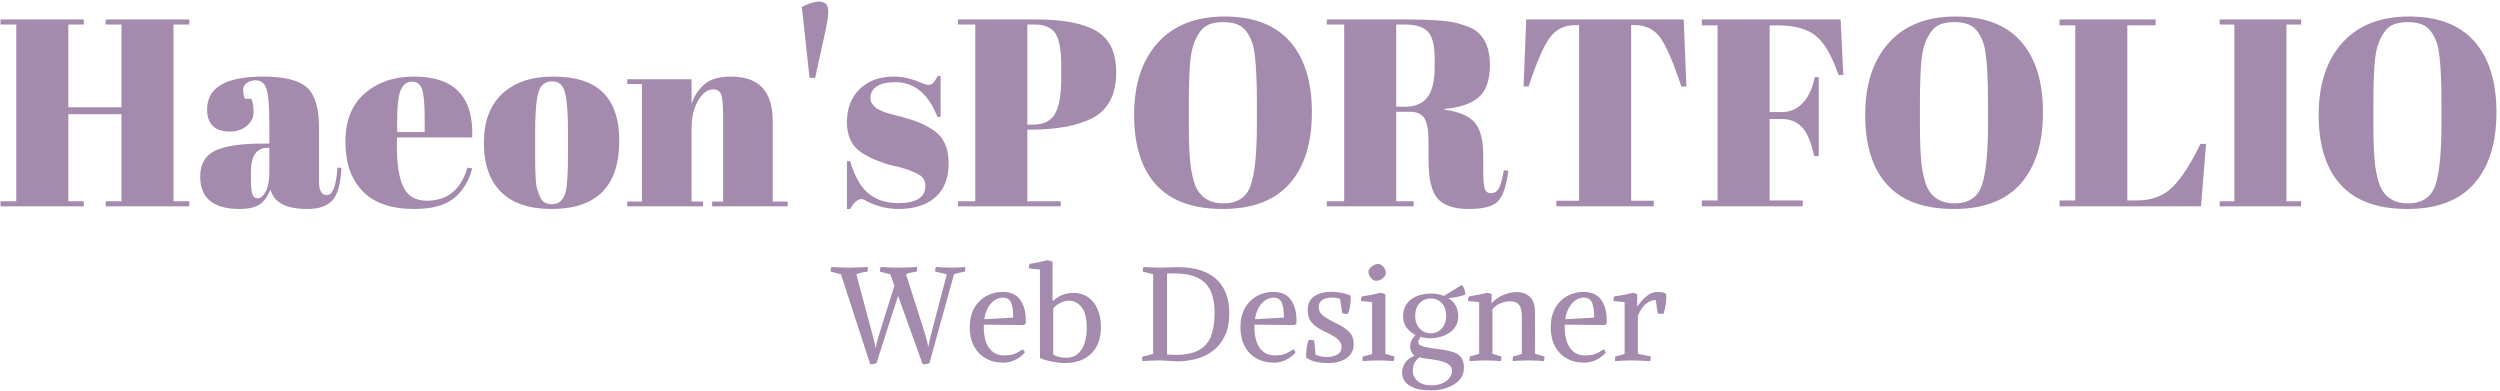<svg xmlns="http://www.w3.org/2000/svg" version="1.1" xmlns:xlink="http://www.w3.org/1999/xlink" xmlns:svgjs="http://svgjs.dev/svgjs" width="2000" height="313" viewBox="0 0 2000 313"><g transform="matrix(1,0,0,1,-1.212,-0.353)"><svg viewBox="0 0 396 62" data-background-color="#503e80" preserveAspectRatio="xMidYMid meet" height="313" width="2000" xmlns="http://www.w3.org/2000/svg" xmlns:xlink="http://www.w3.org/1999/xlink"><g id="tight-bounds" transform="matrix(1,0,0,1,0.24,0.07)"><svg viewBox="0 0 395.52 61.86" height="61.86" width="395.52"><g><svg viewBox="0 0 395.52 61.86" height="61.86" width="395.52"><g><svg viewBox="0 0 395.52 61.86" height="61.86" width="395.52"><g id="textblocktransform"><svg viewBox="0 0 395.52 61.86" height="61.86" width="395.52" id="textblock"><g><svg viewBox="0 0 395.52 33.364" height="33.364" width="395.52"><g transform="matrix(1,0,0,1,0,0)"><svg width="395.52" viewBox="1.05 -38.35 467.51 38.85" height="33.364" data-palette-color="#a48bad"><g class="wordmark-text-0" data-fill-palette-color="primary" id="text-0"><path d="M1.05-34.05L1.05-35 16.65-35 16.65-34.05 13.75-34.05 13.75-18.55 23.7-18.55 23.7-34.05 20.75-34.05 20.75-35 36.4-35 36.4-34.05 33.45-34.05 33.45-0.95 36.4-0.95 36.4 0 20.75 0 20.75-0.95 23.7-0.95 23.7-17.25 13.75-17.25 13.75-0.95 16.65-0.95 16.65 0 1.05 0 1.05-0.95 4-0.95 4-34.05 1.05-34.05ZM49.95-11.75L49.95-11.75 51.4-11.75 51.4-15.6Q51.4-20.35 50.87-21.98 50.35-23.6 48.85-23.6L48.85-23.6Q47.95-23.6 47.22-23.13 46.5-22.65 46.5-21.83 46.5-21 46.8-20.15L46.8-20.15 48.05-20.15Q48.45-19.1 48.45-17.63 48.45-16.15 47.2-15.08 45.95-14 44.05-14L44.05-14Q39.75-14 39.75-18.15L39.75-18.15Q39.75-24.3 50.2-24.3L50.2-24.3Q56.15-24.3 58.42-22.28 60.7-20.25 60.7-14.85L60.7-14.85 60.7-4.7Q60.7-2.1 62.15-2.1L62.15-2.1Q63.85-2.1 64.15-7.25L64.15-7.25 64.9-7.2Q64.7-2.8 63.25-1.15 61.8 0.5 58.5 0.5L58.5 0.5Q52.5 0.5 51.6-3.2L51.6-3.2Q50.95-1.3 49.65-0.4 48.35 0.5 45.85 0.5L45.85 0.5Q38.45 0.5 38.45-5.55L38.45-5.55Q38.45-9.1 41.27-10.43 44.1-11.75 49.95-11.75ZM47.95-5.6Q47.95-3 48.22-2.25 48.5-1.5 49.27-1.5 50.05-1.5 50.72-2.78 51.4-4.05 51.4-6.3L51.4-6.3 51.4-10.95 51.05-10.95Q47.95-10.95 47.95-6.4L47.95-6.4 47.95-5.6ZM78.55 0.5Q72.1 0.5 68.87-2.83 65.65-6.15 65.65-12.08 65.65-18 69.27-21.15 72.9-24.3 78.5-24.3L78.5-24.3Q89.85-24.3 89.4-12.9L89.4-12.9 75.3-12.9 75.3-10.95Q75.3-6.05 76.55-3.55 77.8-1.05 80.9-1.05L80.9-1.05Q86.7-1.05 88.5-7.25L88.5-7.25 89.4-7.1Q88.45-3.5 85.97-1.5 83.5 0.5 78.55 0.5L78.55 0.5ZM75.35-16.35L75.35-13.9 80.5-13.9 80.5-16.35Q80.5-20.4 80.02-21.88 79.55-23.35 78.12-23.35 76.7-23.35 76.02-21.78 75.35-20.2 75.35-16.35L75.35-16.35ZM107.34-9.85L107.34-9.85 107.34-14.1Q107.34-18.95 106.82-21.18 106.29-23.4 104.39-23.4L104.39-23.4Q103.29-23.4 102.62-22.78 101.94-22.15 101.64-20.7L101.64-20.7Q101.19-18.45 101.19-13.85L101.19-13.85 101.19-9.95Q101.19-4.5 101.52-3.4 101.84-2.3 102.19-1.6L102.19-1.6Q102.74-0.4 104.34-0.4L104.34-0.4Q106.29-0.4 106.89-2.65L106.89-2.65Q107.34-4.25 107.34-9.85ZM104.24 0.5Q97.99 0.5 94.79-2.7 91.59-5.9 91.59-11.88 91.59-17.85 95.02-21.08 98.44-24.3 104.64-24.3 110.84-24.3 113.89-21.33 116.94-18.35 116.94-12.25L116.94-12.25Q116.94 0.5 104.24 0.5L104.24 0.5ZM118.44-22.9L118.44-23.8 130.49-23.8 130.49-19.2Q131.29-21.5 132.94-22.9 134.59-24.3 137.94-24.3L137.94-24.3Q145.69-24.3 145.69-15.95L145.69-15.95 145.69-0.9 148.49-0.9 148.49 0 134.34 0 134.34-0.9 136.39-0.9 136.39-17.15Q136.39-20.15 135.99-21.03 135.59-21.9 134.54-21.9L134.54-21.9Q132.94-21.9 131.72-19.8 130.49-17.7 130.49-14.7L130.49-14.7 130.49-0.9 132.64-0.9 132.64 0 118.44 0 118.44-0.9 121.19-0.9 121.19-22.9 118.44-22.9ZM153.64-24.05L152.59-24.05 151.14-37.35Q153.14-38.35 154.39-38.35L154.39-38.35Q156.09-38.35 156.09-36.5L156.09-36.5Q156.09-35.35 155.64-33.2L155.64-33.2 153.64-24.05ZM160.19 0.5L159.59 0.5 159.59-8.45 160.19-8.45Q161.49-4.1 163.69-2.35 165.89-0.6 169.19-0.6L169.19-0.6Q174.29-0.6 174.29-3.85L174.29-3.85Q174.29-5.25 173.04-5.95L173.04-5.95Q171.09-7.05 168.04-7.65L168.04-7.65Q164.64-8.55 162.34-10.05L162.34-10.05Q159.59-11.85 159.59-15.75 159.59-19.65 161.99-21.98 164.39-24.3 168.39-24.3L168.39-24.3Q170.84-24.3 173.44-23.15L173.44-23.15Q174.39-22.75 174.89-22.75 175.39-22.75 175.74-23.1 176.09-23.45 176.59-24.4L176.59-24.4 177.14-24.4 177.14-16.75 176.54-16.75Q173.99-23.25 168.64-23.25L168.64-23.25Q166.29-23.25 165.14-22.43 163.99-21.6 163.99-20.35L163.99-20.35Q163.99-19.6 164.34-19.18 164.69-18.75 164.89-18.55 165.09-18.35 165.54-18.13 165.99-17.9 166.29-17.78 166.59-17.65 167.21-17.45 167.84-17.25 168.14-17.2L168.14-17.2Q171.54-16.35 173.04-15.73 174.54-15.1 175.89-14.2L175.89-14.2Q178.64-12.3 178.64-8.08 178.64-3.85 176.14-1.68 173.64 0.5 169.29 0.5L169.29 0.5Q166.19 0.5 163.29-0.95L163.29-0.95Q162.69-1.35 162.34-1.35L162.34-1.35Q161.24-1.35 160.19 0.5L160.19 0.5ZM180.38-34.05L180.38-35 195.08-35Q202.63-35 206.33-32.83 210.03-30.65 210.03-25.05L210.03-25.05Q210.03-18.85 205.53-16.5L205.53-16.5Q201.33-14.35 193.78-14.35L193.78-14.35 193.38-14.35 193.38-0.95 199.63-0.95 199.63 0 180.38 0 180.38-0.95 183.63-0.95 183.63-34.05 180.38-34.05ZM194.73-34.05L193.38-34.05 193.38-15.3 194.43-15.3Q197.43-15.3 198.58-17.35 199.73-19.4 199.73-24L199.73-24 199.73-26.4Q199.73-30.65 198.66-32.35 197.58-34.05 194.73-34.05L194.73-34.05ZM236.38-15.45L236.38-15.45 236.38-19.15Q236.38-28.3 235.48-30.7L235.48-30.7Q234.48-33.45 232.63-34.1L232.63-34.1Q231.58-34.5 230.08-34.5 228.58-34.5 227.51-34.1 226.43-33.7 225.73-32.7 225.03-31.7 224.61-30.6 224.18-29.5 223.93-27.5L223.93-27.5Q223.63-24.6 223.63-18.95L223.63-18.95 223.63-15.35Q223.63-9.25 224.11-6.68 224.58-4.1 225.28-3L225.28-3Q226.83-0.55 230.08-0.55L230.08-0.55Q234.03-0.55 235.21-3.88 236.38-7.2 236.38-15.45ZM229.98 0.5Q221.63 0.5 217.51-4.03 213.38-8.55 213.38-17.13 213.38-25.7 217.81-30.63 222.23-35.55 230.33-35.55 238.43-35.55 242.56-30.88 246.68-26.2 246.68-17.6 246.68-9 242.51-4.25 238.33 0.5 229.98 0.5ZM265.13-17.7L265.13-17.7 262.48-17.7 262.48-0.95 265.73-0.95 265.73 0 249.48 0 249.48-0.95 252.73-0.95 252.73-34.05 249.48-34.05 249.48-35 264.58-35Q271.08-35 273.8-34.33 276.53-33.65 277.63-32.7L277.63-32.7Q280.03-30.75 280.03-26.5 280.03-22.25 277.93-20.43 275.83-18.6 271.53-18.25L271.53-18.25 271.53-18.1Q275.58-17.55 277.18-15.7 278.78-13.85 278.78-9.5L278.78-9.5 278.78-6.85Q278.78-4.25 279.05-3.35 279.33-2.45 280.23-2.45 281.13-2.45 281.65-3.28 282.18-4.1 282.63-6.75L282.63-6.75 283.48-6.65Q282.93-2.4 281.55-0.95 280.18 0.5 276.08 0.5 271.98 0.5 270.25-1.43 268.53-3.35 268.53-8.65L268.53-8.65 268.53-12.3Q268.53-15.1 267.8-16.4 267.08-17.7 265.13-17.7ZM264.13-34.05L262.48-34.05 262.48-18.65 264.08-18.65Q266.93-18.65 268.3-20.4 269.68-22.15 269.68-26.1L269.68-26.1 269.68-27.55Q269.68-31.5 268.35-32.77 267.03-34.05 264.13-34.05L264.13-34.05ZM286.83-35L316.33-35 316.83-22.45 315.88-22.45Q313.68-29.1 311.98-31.53 310.28-33.95 307.08-33.95L307.08-33.95 306.48-33.95 306.48-1.05 310.73-1.05 310.73 0 292.48 0 292.48-1.05 296.73-1.05 296.73-33.95 296.08-33.95Q292.88-33.95 291.13-31.43 289.38-28.9 287.28-22.45L287.28-22.45 286.33-22.45 286.83-35ZM319.72-33.9L319.72-35 345.72-35 346.22-24.6 345.32-24.6Q343.47-30 341.05-31.95 338.62-33.9 333.82-33.9L333.82-33.9 332.42-33.9 332.42-17.65 334.67-17.65Q337.07-17.65 338.67-19.4 340.27-21.15 340.87-24.2L340.87-24.2 341.62-24.2 341.62-9.4 340.77-9.4Q339.97-13.15 338.55-14.75 337.12-16.35 334.67-16.35L334.67-16.35 332.42-16.35 332.42-1.1 338.62-1.1 338.62 0 319.72 0 319.72-1.1 322.67-1.1 322.67-33.9 319.72-33.9ZM373.32-15.45L373.32-15.45 373.32-19.15Q373.32-28.3 372.42-30.7L372.42-30.7Q371.42-33.45 369.57-34.1L369.57-34.1Q368.52-34.5 367.02-34.5 365.52-34.5 364.45-34.1 363.37-33.7 362.67-32.7 361.97-31.7 361.55-30.6 361.12-29.5 360.87-27.5L360.87-27.5Q360.57-24.6 360.57-18.95L360.57-18.95 360.57-15.35Q360.57-9.25 361.05-6.68 361.52-4.1 362.22-3L362.22-3Q363.77-0.55 367.02-0.55L367.02-0.55Q370.97-0.55 372.15-3.88 373.32-7.2 373.32-15.45ZM366.92 0.5Q358.57 0.5 354.45-4.03 350.32-8.55 350.32-17.13 350.32-25.7 354.75-30.63 359.17-35.55 367.27-35.55 375.37-35.55 379.5-30.88 383.62-26.2 383.62-17.6 383.62-9 379.45-4.25 375.27 0.5 366.92 0.5ZM386.72-33.9L386.72-35 404.72-35 404.72-33.9 399.42-33.9 399.42-1.1 401.22-1.1Q405.47-1.1 407.99-3.7 410.52-6.3 413.12-11.7L413.12-11.7 414.17-11.7 413.22 0 386.72 0 386.72-1.1 389.67-1.1 389.67-33.9 386.72-33.9ZM416.72-34.05L416.72-35 431.97-35 431.97-34.05 429.22-34.05 429.22-0.95 431.97-0.95 431.97 0 416.72 0 416.72-0.95 419.47-0.95 419.47-34.05 416.72-34.05ZM458.26-15.45L458.26-15.45 458.26-19.15Q458.26-28.3 457.36-30.7L457.36-30.7Q456.36-33.45 454.51-34.1L454.51-34.1Q453.46-34.5 451.96-34.5 450.46-34.5 449.39-34.1 448.31-33.7 447.61-32.7 446.91-31.7 446.49-30.6 446.06-29.5 445.81-27.5L445.81-27.5Q445.51-24.6 445.51-18.95L445.51-18.95 445.51-15.35Q445.51-9.25 445.99-6.68 446.46-4.1 447.16-3L447.16-3Q448.71-0.55 451.96-0.55L451.96-0.55Q455.91-0.55 457.09-3.88 458.26-7.2 458.26-15.45ZM451.86 0.5Q443.51 0.5 439.39-4.03 435.26-8.55 435.26-17.13 435.26-25.7 439.69-30.63 444.11-35.55 452.21-35.55 460.31-35.55 464.44-30.88 468.56-26.2 468.56-17.6 468.56-9 464.39-4.25 460.21 0.5 451.86 0.5Z" fill="#a48bad" data-fill-palette-color="primary"></path></g></svg></g></svg></g><g transform="matrix(1,0,0,1,131.542,41.241)"><svg viewBox="0 0 132.436 20.619" height="20.619" width="132.436"><g transform="matrix(1,0,0,1,0,0)"><svg width="132.436" viewBox="-1.041 -37.8 315.338 49.1" height="20.619" data-palette-color="#a48bad"><path d="M18.15-12.7L23-28.2 21.45-32.5 17.6-33.5Q17.45-34.45 17.85-35.25L17.85-35.25Q18.75-35.2 20-35.15 21.25-35.1 22.53-35.05 23.8-35 24.7-35L24.7-35Q26.15-35 28.15-35.1 30.15-35.2 31.55-35.25L31.55-35.25Q31.7-34.3 31.45-33.5L31.45-33.5Q30.45-33.3 29.43-33.18 28.4-33.05 27.4-32.5L27.4-32.5 33.6-13.1Q34.15-11.35 34.8-9.2 35.45-7.05 35.75-5.3L35.75-5.3 35.85-5.3Q36.2-7.2 36.7-9.2 37.2-11.2 37.7-13.1L37.7-13.1 42.8-32.5 38.45-33.5Q38.3-34.45 38.7-35.25L38.7-35.25Q40.05-35.2 41.5-35.1 42.95-35 44.35-35L44.35-35Q45.8-35 47.05-35.1 48.3-35.2 49.7-35.25L49.7-35.25Q49.85-34.3 49.6-33.5L49.6-33.5Q48.6-33.3 47.55-33.1 46.5-32.9 45.5-32.5L45.5-32.5 36.25 1Q35.9 1.2 35.02 1.35 34.15 1.5 33.7 1.5L33.7 1.5 24.4-24.35 16.25 1Q15.9 1.2 15.13 1.35 14.35 1.5 13.9 1.5L13.9 1.5 2.85-32.5-1-33.5Q-1.15-34.45-0.75-35.25L-0.75-35.25Q0.15-35.2 1.4-35.15 2.65-35.1 3.93-35.05 5.2-35 6.1-35L6.1-35Q7.55-35 9.55-35.1 11.55-35.2 12.95-35.25L12.95-35.25Q13.1-34.3 12.85-33.5L12.85-33.5Q11.75-33.4 10.7-33.15 9.65-32.9 8.65-32.5L8.65-32.5 13.9-12.85Q14.45-10.9 15-8.78 15.55-6.65 15.9-4.75L15.9-4.75 16-4.75Q16.3-6.65 16.88-8.65 17.45-10.65 18.15-12.7L18.15-12.7ZM56.75-13.5L56.75-12.5Q56.75-7.45 58.77-4.67 60.8-1.9 64.3-1.9L64.3-1.9Q65.85-1.9 66.9-2.08 67.95-2.25 68.97-2.75 70-3.25 71.3-4.15L71.3-4.15Q72.1-3.8 72.2-2.95L72.2-2.95Q70.65-1.15 68.5-0.15 66.35 0.85 64.15 0.85L64.15 0.85Q60.35 0.85 57.5-0.75 54.65-2.35 53.05-5.35 51.45-8.35 51.45-12.5L51.45-12.5Q51.45-16.75 53.12-19.73 54.8-22.7 57.62-24.28 60.45-25.85 63.9-25.85L63.9-25.85Q68.35-25.85 70.47-22.88 72.6-19.9 72.6-15.2L72.6-15.2Q72.6-14.85 72.6-14.55 72.6-14.25 72.55-13.9L72.55-13.9 71.85-13.35 56.75-13.5ZM63.85-23.7L63.85-23.7Q62.4-23.7 60.97-22.8 59.55-21.9 58.45-20.1 57.35-18.3 56.95-15.55L56.95-15.55 67.85-16.15Q67.85-20 67.02-21.85 66.2-23.7 63.85-23.7ZM82.69-37.25L82.69-22.75 82.94-22.5Q84.94-24.25 86.84-24.88 88.75-25.5 90.44-25.5L90.44-25.5Q93.69-25.5 96.05-23.9 98.39-22.3 99.67-19.38 100.94-16.45 100.94-12.45L100.94-12.45Q100.94-8.1 99.22-5.1 97.5-2.1 94.47-0.55 91.44 1 87.44 1L87.44 1Q85.39 1 82.72 0.5 80.05 0 77.94-0.9L77.94-0.9 77.94-34.3 73.8-34.7Q73.64-35.7 74.05-36.45L74.05-36.45Q75.84-36.7 77.5-37.05 79.14-37.4 80.69-37.8L80.69-37.8Q81.64-37.75 82.69-37.25L82.69-37.25ZM82.94-19.6L82.94-2.15Q84.05-1.65 85.14-1.33 86.25-1 87.94-1L87.94-1Q91.5-1 93.55-4 95.59-7 95.59-12.45L95.59-12.45Q95.59-17.7 93.62-20.13 91.64-22.55 88.94-22.55L88.94-22.55Q87.69-22.55 86.5-22.08 85.3-21.6 84.34-20.93 83.39-20.25 82.94-19.6L82.94-19.6ZM129.64 0.35L123.39 0Q121.99 0 119.96 0.08 117.94 0.15 116.54 0.25L116.54 0.25Q116.39-0.7 116.64-1.5L116.64-1.5Q117.69-1.65 118.69-1.9 119.69-2.15 120.64-2.5L120.64-2.5 120.64-32.5 116.79-33.5Q116.64-34.45 117.04-35.25L117.04-35.25Q118.39-35.2 120.06-35.1 121.74-35 123.14-35L123.14-35 129.64-35.2Q136.74-35.2 141.09-32.98 145.44-30.75 147.41-26.85 149.39-22.95 149.39-18L149.39-18Q149.39-12.85 147.74-9.33 146.09-5.8 143.29-3.68 140.49-1.55 136.97-0.6 133.44 0.35 129.64 0.35L129.64 0.35ZM125.89-32.75L125.89-2.25Q127.64-2.1 129.19-2.1L129.19-2.1Q134.59-2.1 137.81-3.83 141.04-5.55 142.44-9.08 143.84-12.6 143.84-18L143.84-18Q143.84-22.8 142.37-26.13 140.89-29.45 137.51-31.15 134.14-32.85 128.44-32.85L128.44-32.85Q127.84-32.85 127.21-32.83 126.59-32.8 125.89-32.75L125.89-32.75ZM158.89-13.5L158.89-12.5Q158.89-7.45 160.91-4.67 162.94-1.9 166.44-1.9L166.44-1.9Q167.99-1.9 169.04-2.08 170.09-2.25 171.11-2.75 172.14-3.25 173.44-4.15L173.44-4.15Q174.24-3.8 174.34-2.95L174.34-2.95Q172.79-1.15 170.64-0.15 168.49 0.85 166.29 0.85L166.29 0.85Q162.49 0.85 159.64-0.75 156.79-2.35 155.19-5.35 153.59-8.35 153.59-12.5L153.59-12.5Q153.59-16.75 155.26-19.73 156.94-22.7 159.76-24.28 162.59-25.85 166.04-25.85L166.04-25.85Q170.49-25.85 172.61-22.88 174.74-19.9 174.74-15.2L174.74-15.2Q174.74-14.85 174.74-14.55 174.74-14.25 174.69-13.9L174.69-13.9 173.99-13.35 158.89-13.5ZM165.99-23.7L165.99-23.7Q164.54-23.7 163.11-22.8 161.69-21.9 160.59-20.1 159.49-18.3 159.09-15.55L159.09-15.55 169.99-16.15Q169.99-20 169.16-21.85 168.34-23.7 165.99-23.7ZM181.44-7.5L181.94-2.2Q182.99-1.7 184.06-1.5 185.14-1.3 186.49-1.3L186.49-1.3Q188.54-1.3 190.14-2.2 191.74-3.1 191.74-5.1L191.74-5.1Q191.74-6.15 191.16-7.05 190.59-7.95 189.16-8.9 187.74-9.85 185.09-11.05L185.09-11.05Q182.19-12.4 180.59-14.18 178.99-15.95 178.99-19.1L178.99-19.1Q178.99-21.65 180.26-23.13 181.54-24.6 183.56-25.25 185.59-25.9 187.84-25.9L187.84-25.9Q189.79-25.9 191.71-25.53 193.64-25.15 195.14-24.5L195.14-24.5Q195.14-24.25 195.16-23.95 195.19-23.65 195.19-23.4L195.19-23.4Q195.19-20.35 194.24-17.65L194.24-17.65Q194.04-17.6 193.86-17.57 193.69-17.55 193.49-17.55L193.49-17.55Q192.74-17.55 191.99-17.85L191.99-17.85 191.19-23.25Q190.54-23.45 189.69-23.58 188.84-23.7 187.99-23.7L187.99-23.7Q186.84-23.7 185.71-23.38 184.59-23.05 183.86-22.28 183.14-21.5 183.14-20.1L183.14-20.1Q183.14-19.15 183.56-18.3 183.99-17.45 185.26-16.53 186.54-15.6 189.09-14.35L189.09-14.35Q193.09-12.45 194.71-10.68 196.34-8.9 196.34-6.25L196.34-6.25Q196.34-3.7 194.99-2.1 193.64-0.5 191.46 0.25 189.29 1 186.84 1L186.84 1Q184.49 1 182.46 0.63 180.44 0.25 178.39-1L178.39-1 178.39-1.85Q178.39-3.2 178.56-4.63 178.74-6.05 179.29-7.7L179.29-7.7Q179.59-7.75 179.79-7.75L179.79-7.75Q180.69-7.75 181.44-7.5L181.44-7.5ZM208.28-24.95L208.28-2.5 211.63-1.5Q211.78-0.55 211.38 0.25L211.38 0.25Q210.03 0.15 208.61 0.08 207.18 0 205.78 0L205.78 0Q204.38 0 202.73 0.08 201.08 0.15 199.68 0.25L199.68 0.25Q199.53-0.7 199.78-1.5L199.78-1.5Q200.73-1.75 201.66-1.95 202.58-2.15 203.28-2.5L203.28-2.5 203.28-22 199.13-22.4Q198.98-23.4 199.38-24.15L199.38-24.15Q201.18-24.4 203.01-24.75 204.83-25.1 206.38-25.5L206.38-25.5Q206.88-25.45 207.33-25.33 207.78-25.2 208.28-24.95L208.28-24.95ZM204.93-30.05L204.93-30.05Q204.08-30.05 203.38-30.6 202.68-31.15 202.28-31.95 201.88-32.75 201.88-33.45L201.88-33.45Q201.88-34.1 202.43-34.77 202.98-35.45 203.81-35.93 204.63-36.4 205.43-36.4L205.43-36.4Q206.33-36.4 207.03-35.83 207.73-35.25 208.11-34.48 208.48-33.7 208.48-33L208.48-33Q208.48-32.35 207.96-31.65 207.43-30.95 206.61-30.5 205.78-30.05 204.93-30.05ZM225.38-8.35L225.38-8.35Q224.48-8.35 223.53-8.47 222.58-8.6 221.58-8.9L221.58-8.9Q221.08-8.15 220.88-7.7 220.68-7.25 220.68-6.95L220.68-6.95Q220.68-6.5 221.03-6.05 221.38-5.6 222.88-5.18 224.38-4.75 227.78-4.35L227.78-4.35Q231.13-3.95 233.38-3.3 235.63-2.65 236.78-1.25 237.93 0.15 237.93 2.75L237.93 2.75Q237.93 5 236.83 6.6 235.73 8.2 233.88 9.25 232.03 10.3 229.83 10.8 227.63 11.3 225.38 11.3L225.38 11.3Q221.58 11.3 219.21 10.4 216.83 9.5 215.71 7.98 214.58 6.45 214.58 4.7L214.58 4.7Q214.58 2.9 215.58 1.13 216.58-0.65 219.28-1.75L219.28-1.75Q217.63-3.2 217.63-5.05L217.63-5.05Q217.63-6.7 218.26-7.78 218.88-8.85 219.68-9.6L219.68-9.6Q217.68-10.6 216.33-12.33 214.98-14.05 214.98-16.65L214.98-16.65Q214.98-19.05 215.93-20.7 216.88-22.35 218.43-23.35 219.98-24.35 221.81-24.8 223.63-25.25 225.38-25.25L225.38-25.25Q226.58-25.25 227.88-25.05 229.18-24.85 230.38-24.35L230.38-24.35 237.03-28.45Q237.43-28.25 237.78-27.55 238.13-26.85 238.33-26.08 238.53-25.3 238.43-24.8L238.43-24.8Q237.08-24.35 235.43-23.98 233.78-23.6 232.08-23.5L232.08-23.5Q233.68-22.55 234.73-20.85 235.78-19.15 235.78-16.65L235.78-16.65Q235.78-14.45 234.81-12.88 233.83-11.3 232.23-10.3 230.63-9.3 228.83-8.83 227.03-8.35 225.38-8.35ZM225.38-10.25L225.38-10.25Q227.93-10.25 229.58-12.08 231.23-13.9 231.23-16.75L231.23-16.75Q231.23-19.85 229.58-21.6 227.93-23.35 225.38-23.35L225.38-23.35Q222.83-23.35 221.18-21.6 219.53-19.85 219.53-16.75L219.53-16.75Q219.53-13.9 221.18-12.08 222.83-10.25 225.38-10.25ZM226.13-0.35L226.13-0.35Q225.23-0.5 223.86-0.65 222.48-0.8 221.08-1.15L221.08-1.15Q219.88-0.15 219.26 0.98 218.63 2.1 218.63 4L218.63 4Q218.63 6.1 220.43 7.75 222.23 9.4 225.63 9.4L225.63 9.4Q228.08 9.4 229.83 8.6 231.58 7.8 232.51 6.55 233.43 5.3 233.43 4.05L233.43 4.05Q233.43 2.55 232.41 1.7 231.38 0.85 229.71 0.38 228.03-0.1 226.13-0.35ZM248.43-25.05L248.28-21.65 248.33-21.6Q250.73-24 253.28-24.9 255.83-25.8 257.73-25.8L257.73-25.8Q260.98-25.8 262.85-23.95 264.73-22.1 264.73-18.55L264.73-18.55 264.78-2.5 268.28-1.5Q268.43-0.55 268.03 0.25L268.03 0.25Q266.68 0.15 265.18 0.08 263.68 0 262.28 0L262.28 0Q260.88 0 259.33 0.08 257.78 0.15 256.38 0.25L256.38 0.25Q256.23-0.7 256.48-1.5L256.48-1.5Q257.48-1.7 258.25-1.95 259.03-2.2 259.78-2.5L259.78-2.5 259.78-16.3Q259.78-19.7 258.73-21 257.68-22.3 255.38-22.3L255.38-22.3Q253.53-22.3 251.78-21.58 250.03-20.85 248.68-19.3L248.68-19.3 248.68-2.5 252.03-1.5Q252.18-0.55 251.78 0.25L251.78 0.25Q250.43 0.15 249 0.08 247.58 0 246.18 0L246.18 0Q244.78 0 243.13 0.08 241.48 0.15 240.08 0.25L240.08 0.25Q239.93-0.7 240.18-1.5L240.18-1.5Q241.08-1.75 241.98-1.98 242.88-2.2 243.68-2.5L243.68-2.5 243.68-22 239.53-22.4Q239.38-23.4 239.78-24.15L239.78-24.15Q241.63-24.45 243.38-24.8 245.13-25.15 246.73-25.5L246.73-25.5Q247.58-25.45 248.43-25.05L248.43-25.05ZM275.97-13.5L275.97-12.5Q275.97-7.45 278-4.67 280.02-1.9 283.52-1.9L283.52-1.9Q285.07-1.9 286.13-2.08 287.18-2.25 288.2-2.75 289.22-3.25 290.52-4.15L290.52-4.15Q291.32-3.8 291.43-2.95L291.43-2.95Q289.88-1.15 287.72-0.15 285.57 0.85 283.38 0.85L283.38 0.85Q279.57 0.85 276.72-0.75 273.88-2.35 272.27-5.35 270.68-8.35 270.68-12.5L270.68-12.5Q270.68-16.75 272.35-19.73 274.02-22.7 276.85-24.28 279.68-25.85 283.13-25.85L283.13-25.85Q287.57-25.85 289.7-22.88 291.82-19.9 291.82-15.2L291.82-15.2Q291.82-14.85 291.82-14.55 291.82-14.25 291.77-13.9L291.77-13.9 291.07-13.35 275.97-13.5ZM283.07-23.7L283.07-23.7Q281.63-23.7 280.2-22.8 278.77-21.9 277.68-20.1 276.57-18.3 276.18-15.55L276.18-15.55 287.07-16.15Q287.07-20 286.25-21.85 285.43-23.7 283.07-23.7ZM303.57-16.85L303.57-2.5 308.42-1.5Q308.57-0.55 308.17 0.25L308.17 0.25Q307.27 0.2 305.95 0.15 304.62 0.1 303.32 0.05 302.02 0 301.07 0L301.07 0Q299.67 0 298.02 0.08 296.37 0.15 294.97 0.25L294.97 0.25Q294.82-0.7 295.07-1.5L295.07-1.5Q296.02-1.75 296.95-1.95 297.87-2.15 298.57-2.5L298.57-2.5 298.57-22 294.42-22.4Q294.27-23.4 294.67-24.15L294.67-24.15Q296.47-24.4 298.3-24.75 300.12-25.1 301.67-25.5L301.67-25.5Q302.17-25.45 302.5-25.33 302.82-25.2 303.32-24.95L303.32-24.95 303.32-20.4 303.37-20.35Q304.92-22.65 306.85-24.25 308.77-25.85 310.97-25.85L310.97-25.85Q311.82-25.85 312.65-25.73 313.47-25.6 314.27-25.1L314.27-25.1Q314.37-23.05 314.1-21.2 313.82-19.35 313.27-17.6L313.27-17.6Q312.92-17.55 312.17-17.57 311.42-17.6 311.02-17.8L311.02-17.8 310.32-22.8Q308.57-22.8 306.8-21.53 305.02-20.25 303.57-16.85L303.57-16.85Z" opacity="1" transform="matrix(1,0,0,1,0,0)" fill="#a48bad" class="slogan-text-1" data-fill-palette-color="secondary" id="text-1"></path></svg></g></svg></g></svg></g></svg></g><g></g></svg></g><defs></defs></svg><rect width="395.52" height="61.86" fill="none" stroke="none" visibility="hidden"></rect></g></svg></g></svg>